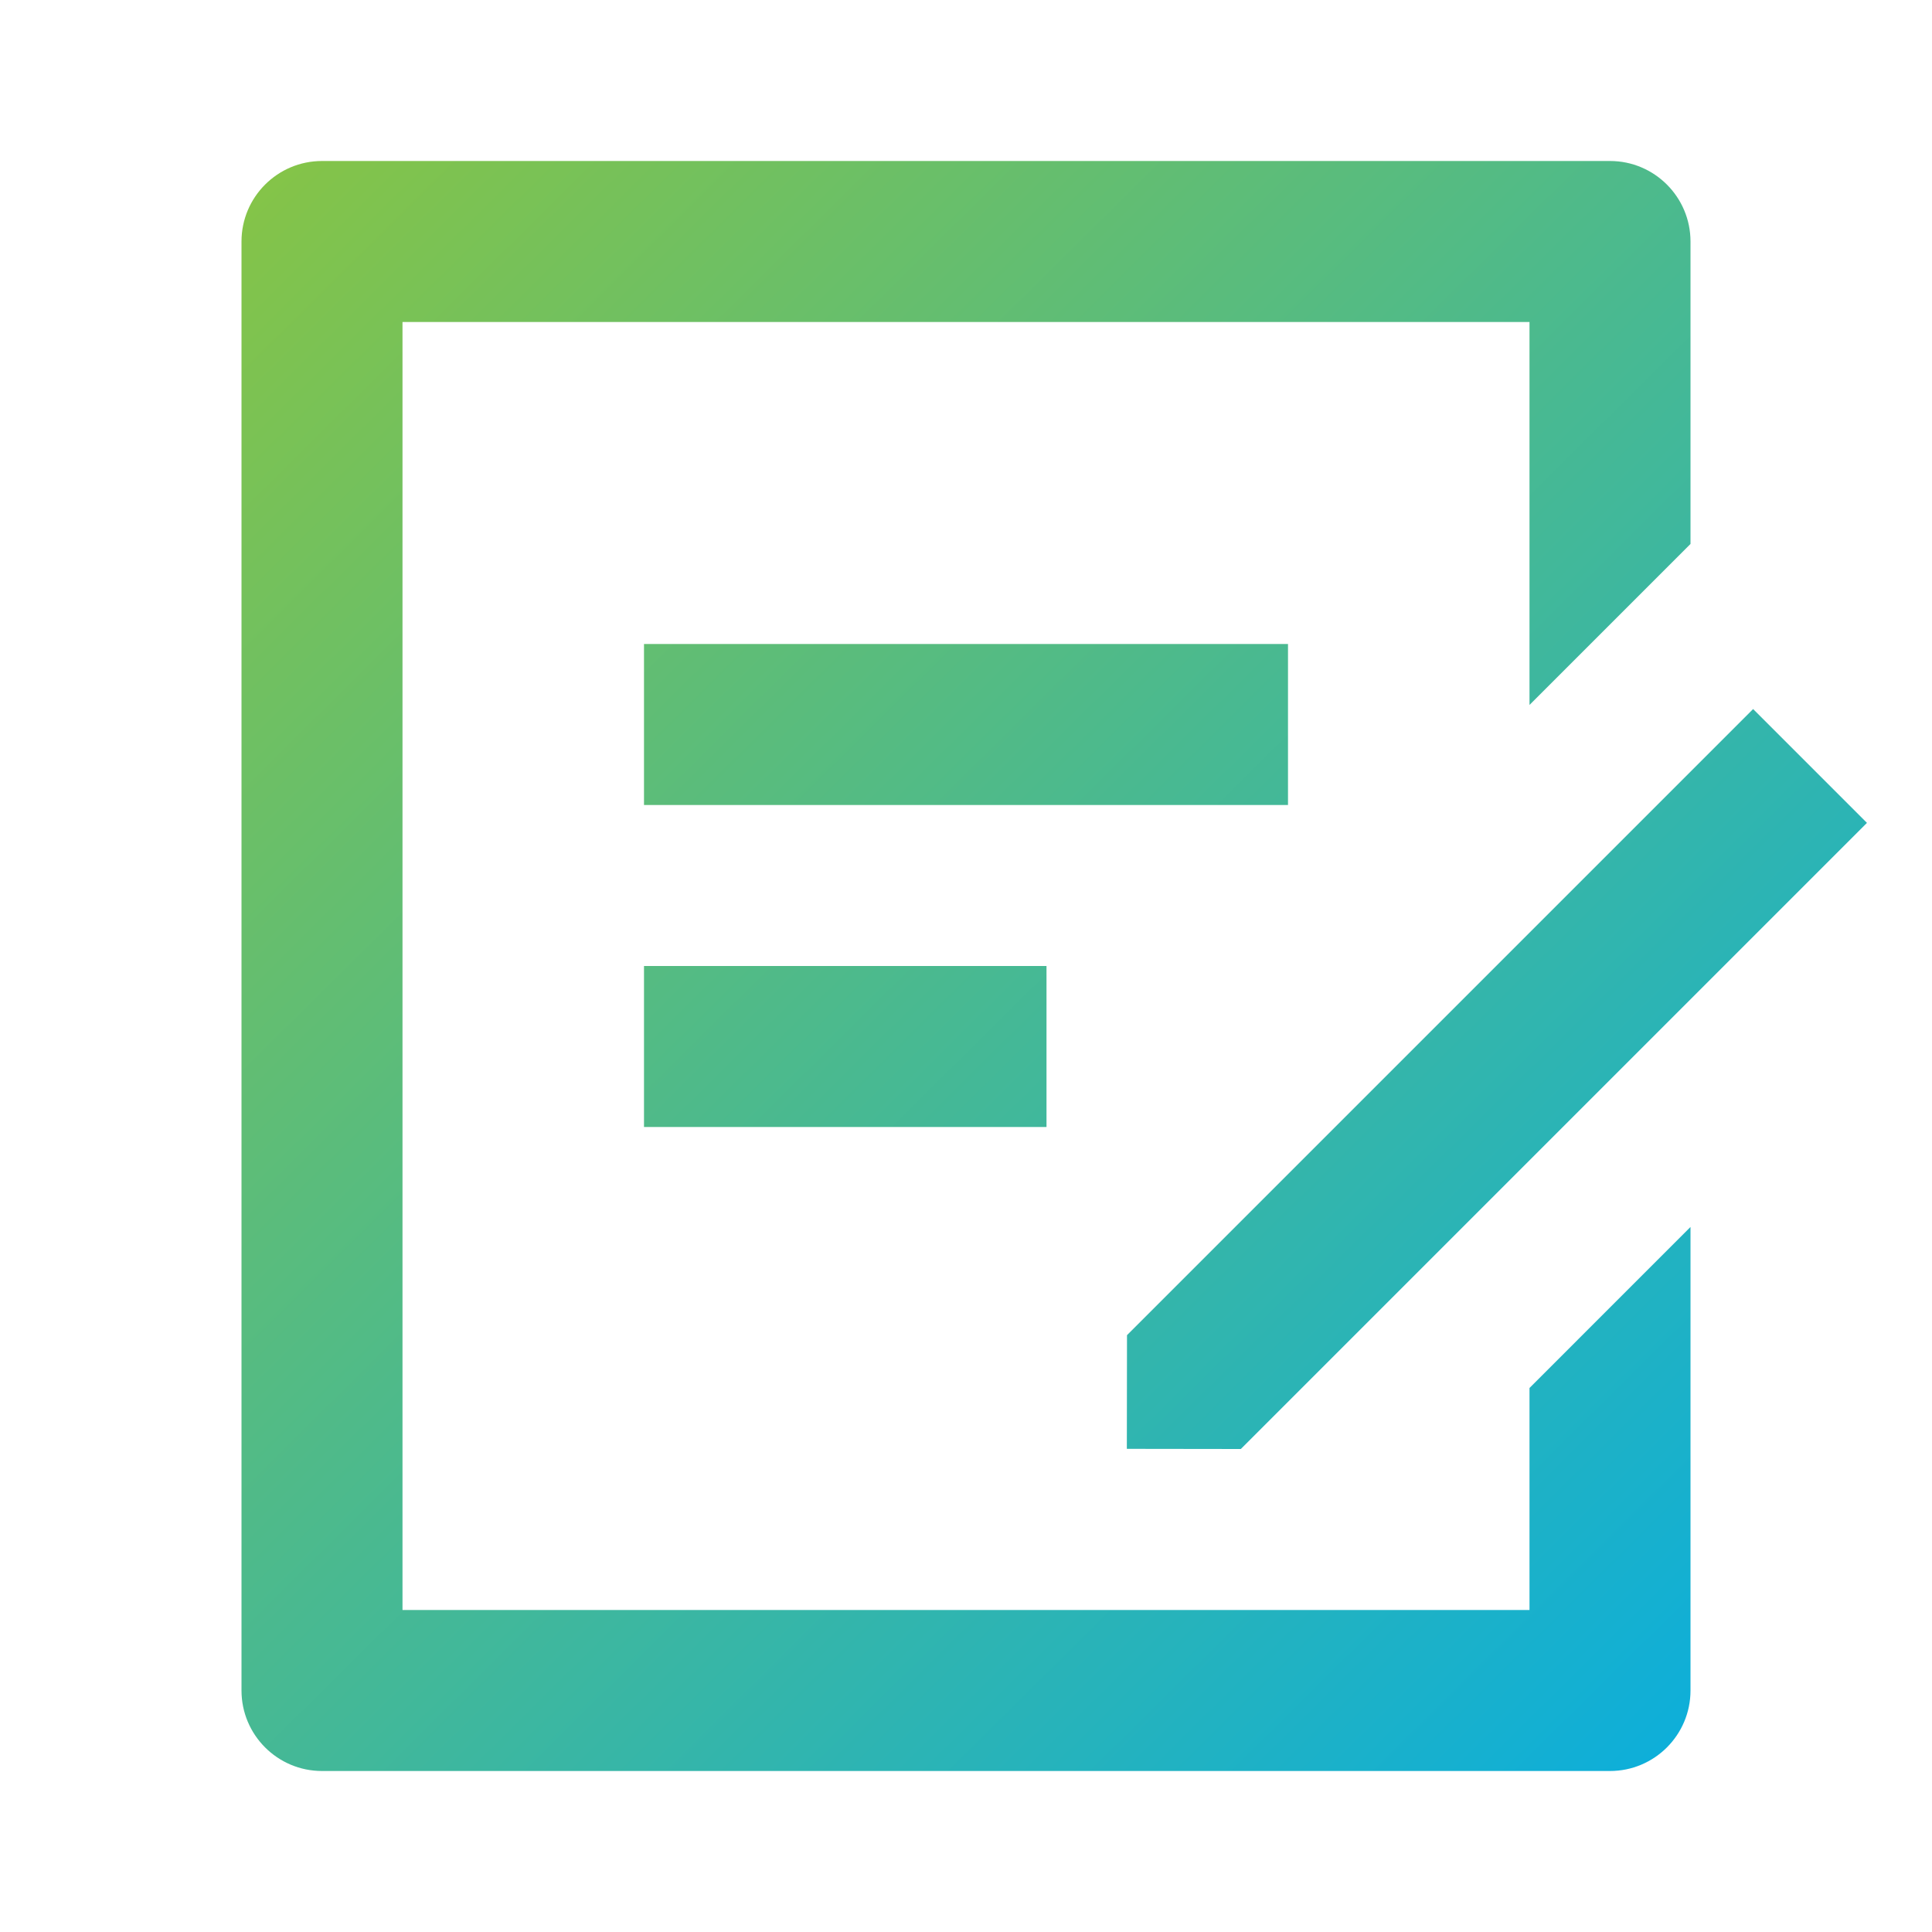 <svg width="75" height="75" viewBox="0 0 75 75" fill="none" xmlns="http://www.w3.org/2000/svg">
<path d="M62.5 6.25C64.225 6.25 65.625 7.65 65.625 9.375V21.116L59.375 27.366V12.5H15.625V62.5H59.375V53.881L65.625 47.631V65.625C65.625 67.35 64.225 68.75 62.5 68.75H12.5C10.775 68.75 9.375 67.35 9.375 65.625V9.375C9.375 7.65 10.775 6.25 12.5 6.25H62.5ZM68.056 27.525L72.475 31.944L48.169 56.25L43.744 56.244L43.75 51.831L68.056 27.525ZM40.625 37.5V43.75H25V37.5H40.625ZM50 25V31.25H25V25H50Z" fill="url(#paint0_linear_94_763)"/>
<defs>
<linearGradient id="paint0_linear_94_763" x1="9.375" y1="6.25" x2="71.872" y2="69.347" gradientUnits="userSpaceOnUse">
<stop stop-color="#86C446"/>
<stop offset="1" stop-color="#05ADE4"/>
</linearGradient>
</defs>
</svg>
